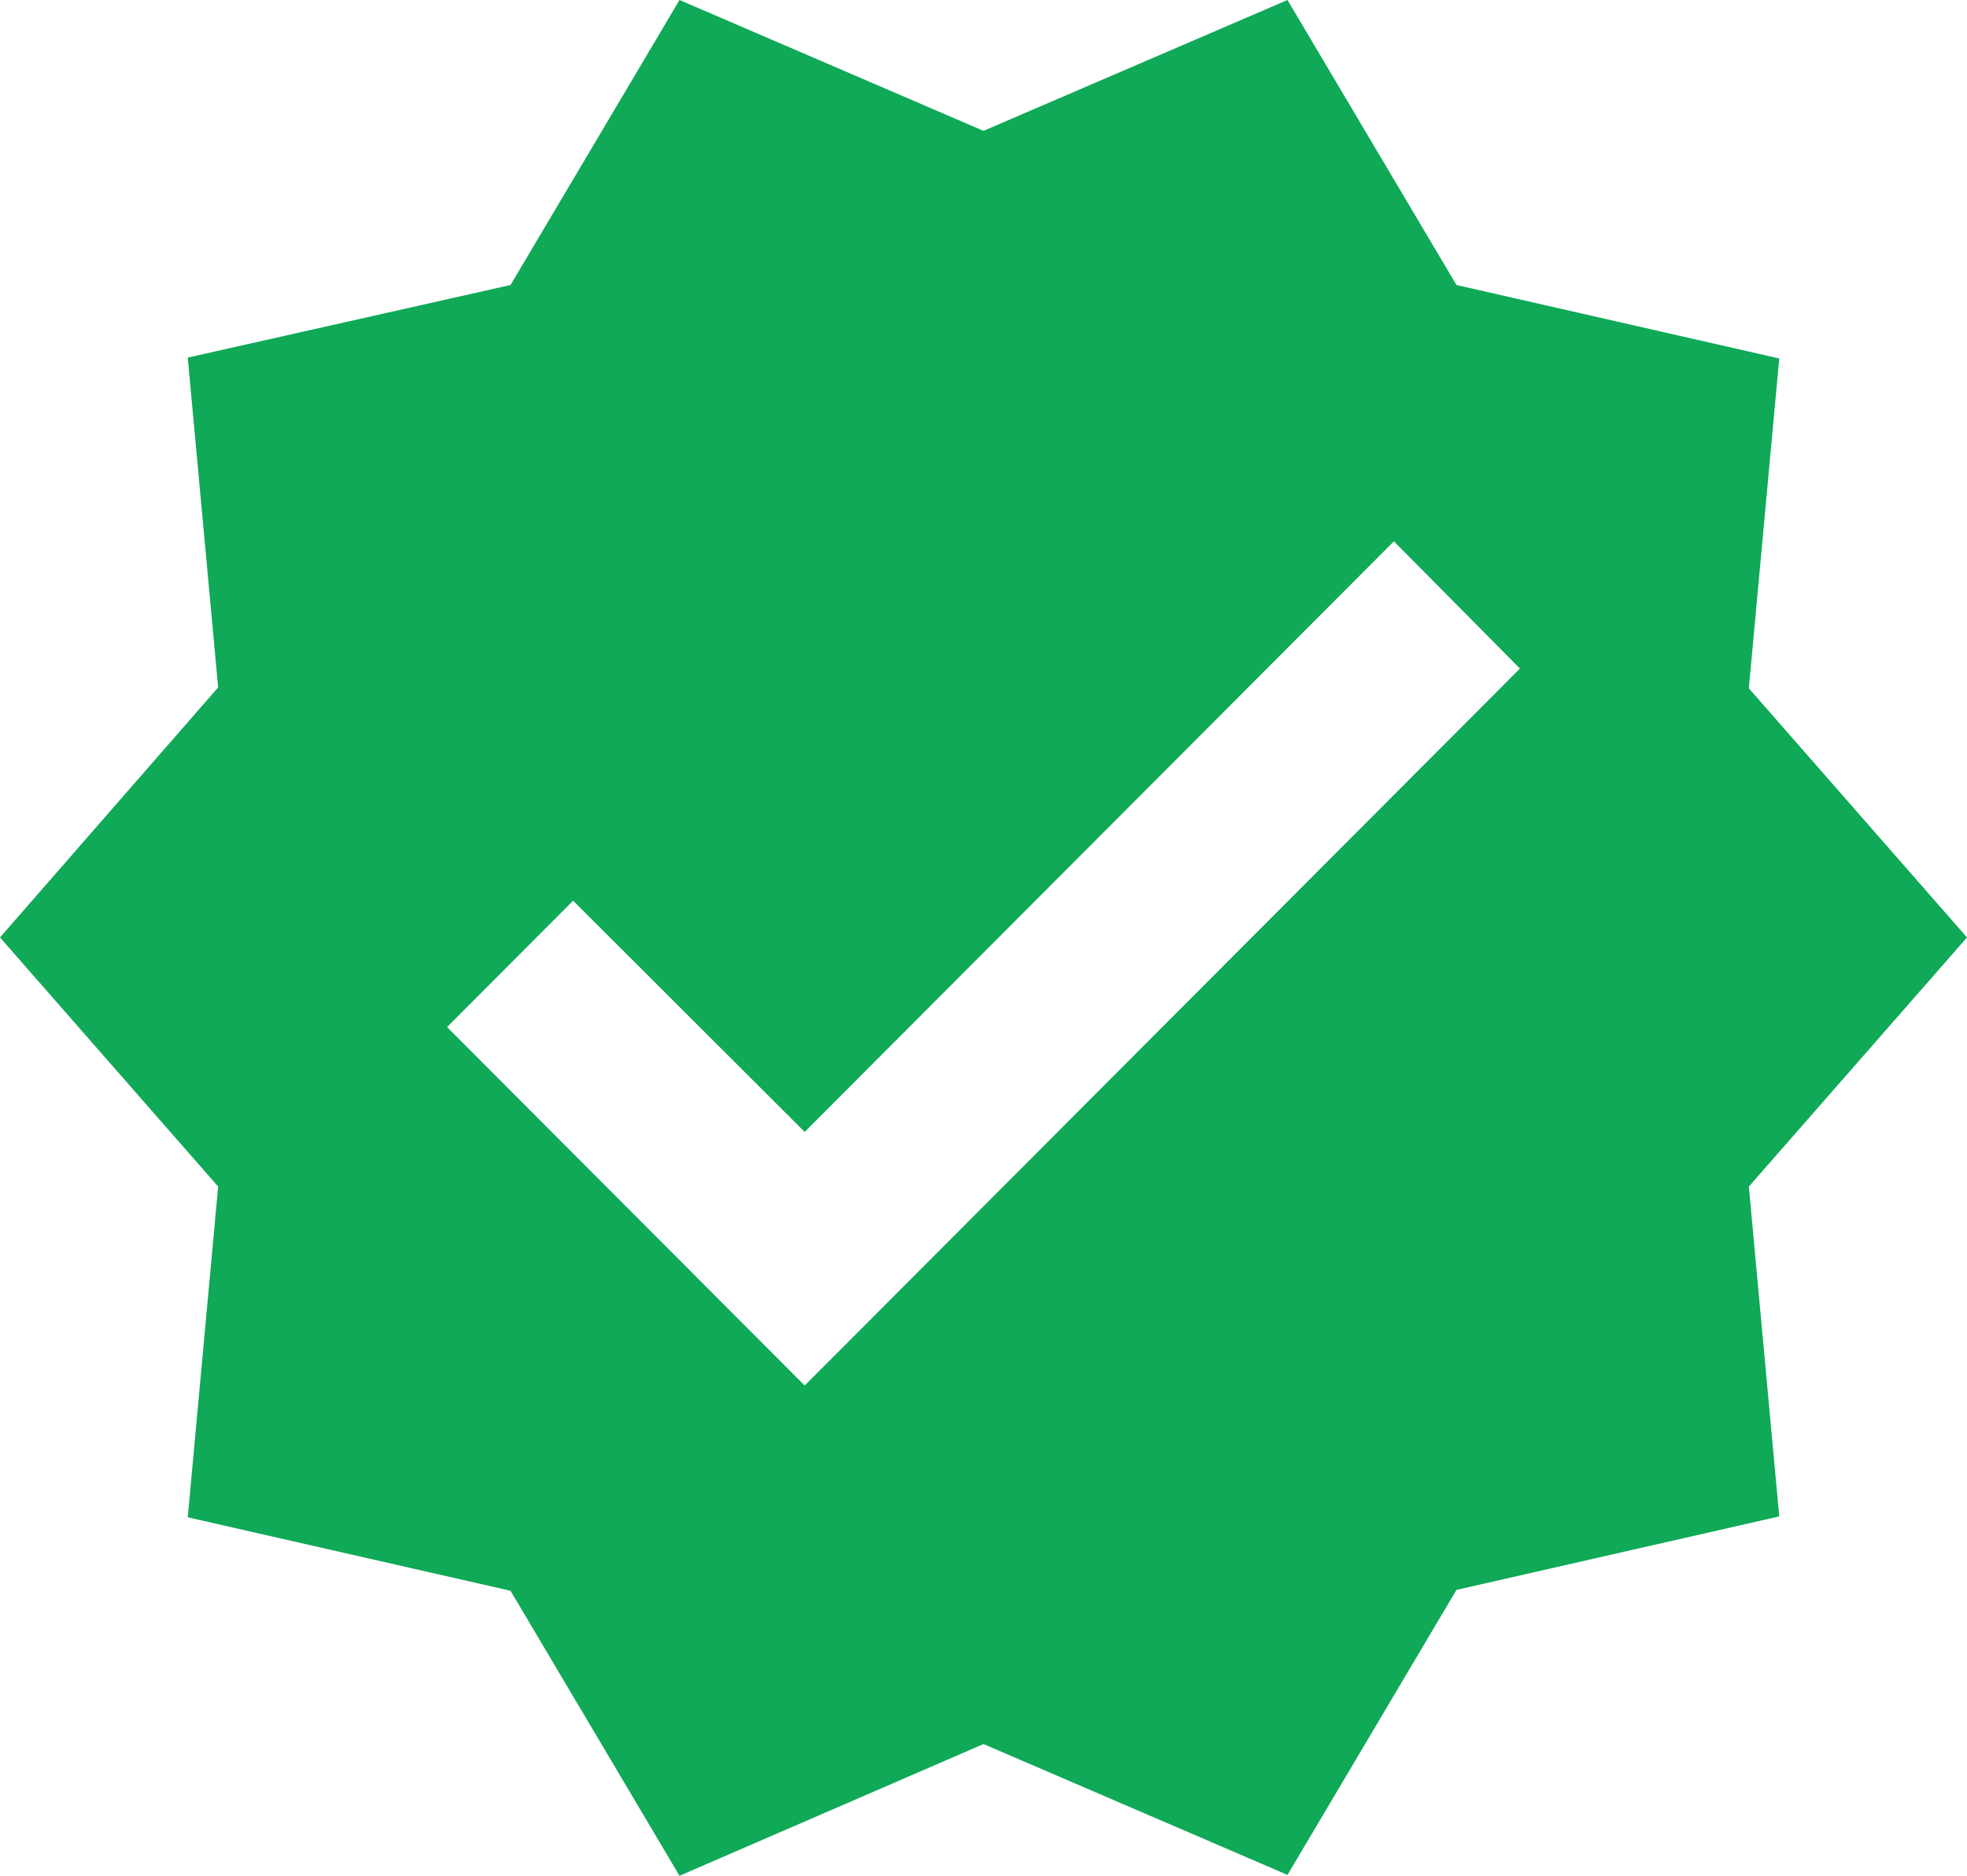 <svg width="86" height="82" viewBox="0 0 86 82" fill="none" xmlns="http://www.w3.org/2000/svg">
<path d="M86 40.98L76.462 30.089L77.791 15.671L63.679 12.459L56.291 0L43 5.72L29.709 0L22.321 12.459L8.209 15.632L9.538 30.05L0 40.98L9.538 51.872L8.209 66.329L22.321 69.541L29.709 82L43 76.241L56.291 81.961L63.679 69.502L77.791 66.29L76.462 51.872L86 40.98ZM35.182 60.569L19.546 44.898L25.057 39.374L35.182 49.482L60.943 23.664L66.454 29.227L35.182 60.569Z" fill="#0FA958"/>
</svg>
